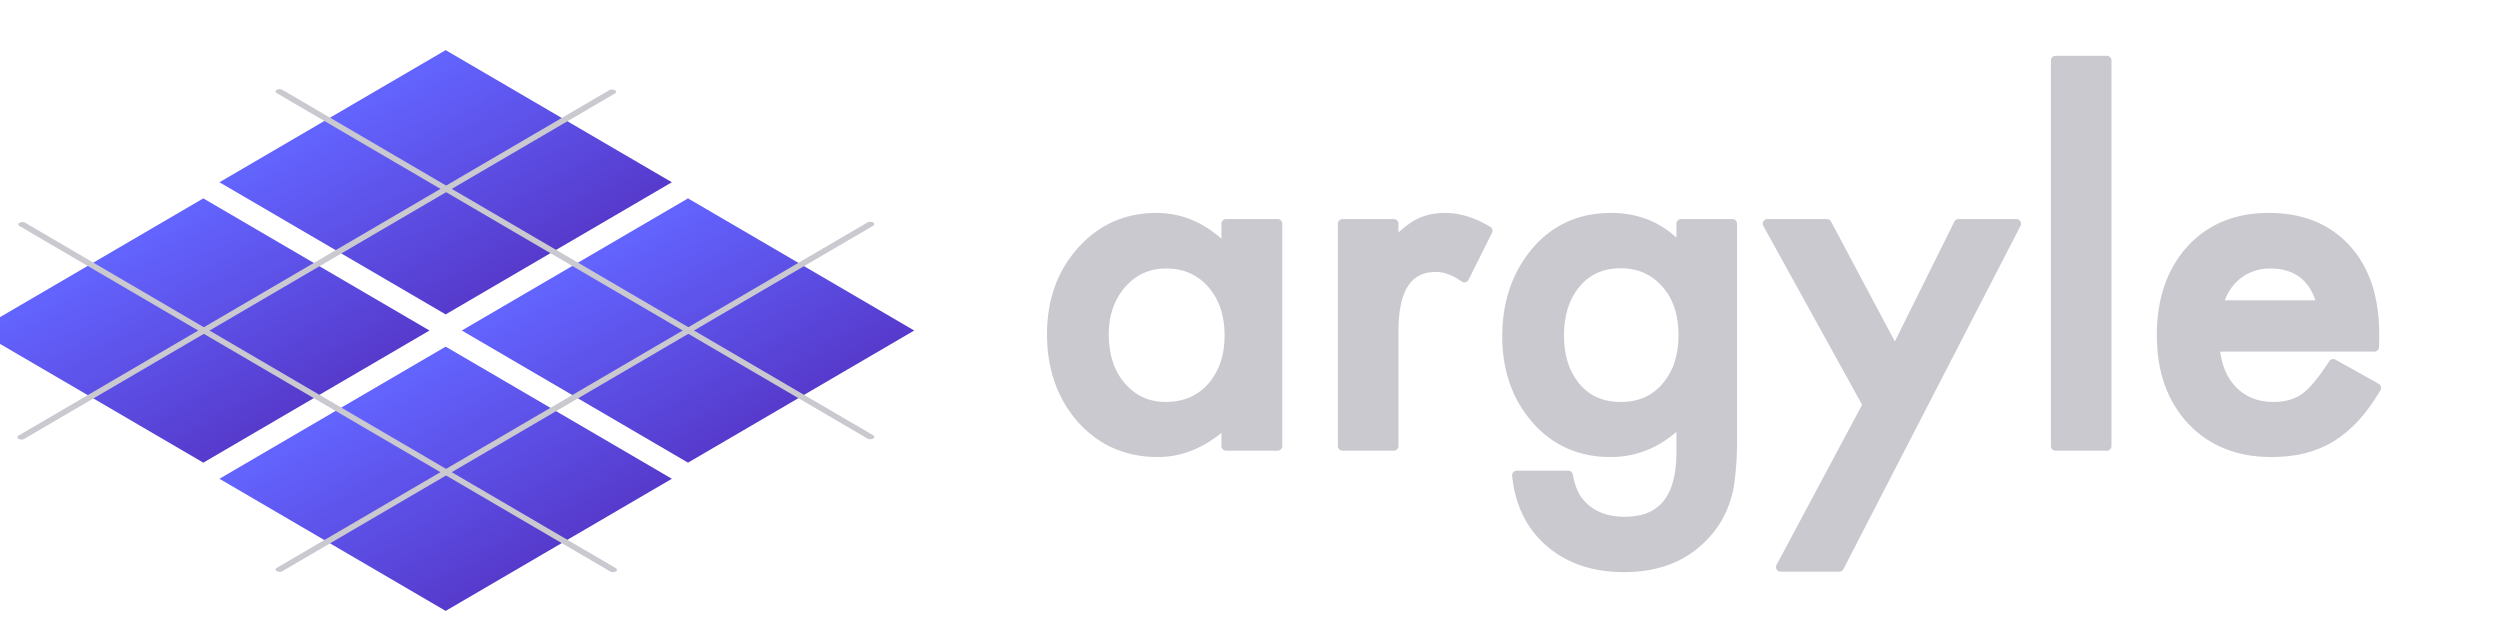<svg width="261" height="66" viewBox="0.35 0.29 307.749 66.239" fill="none" version="1.1" id="svg4" xmlns="http://www.w3.org/2000/svg" xmlns:xlink="http://www.w3.org/1999/xlink">
  <defs></defs>
  <symbol id="logo-symbol-wordmark">
    <g transform-origin="42.282px 30.365px" transform="matrix(0, -2.027, 3.47, 0, 9.252, 2.635)">
      <g transform="matrix(0.707, 0.707, -0.707, 0.707, -42.718, -74.635)" transform-origin="85px 105px">
        <rect x="74.643" y="94.643" width="10" height="10" fill="url('#gradient-0-9')"></rect>
        <rect x="85.61" y="94.39" width="10" height="10" fill="url('#gradient-0-10')"></rect>
        <rect x="74.39" y="105.61" width="10" height="10" fill="url('#gradient-0-11')"></rect>
        <rect x="85.357" y="105.357" width="10" height="10" fill="url('#gradient-0-12')"></rect>
        <line fill="#c9c9cf" stroke="#c9c9cf" stroke-width="0.25px" stroke-linecap="round" x1="90.374" y1="92.285" x2="90.361" y2="118.412"></line>
        <line fill="#c9c9cf" stroke="#c9c9cf" stroke-width="0.25px" stroke-linecap="round" transform-box="fill-box" transform-origin="50% 50%" x1="79.658" y1="91.628" x2="79.645" y2="117.755"></line>
        <line fill="#c9c9cf" stroke="#c9c9cf" stroke-width="0.25px" stroke-linecap="round" transform-origin="104.712px 91.739px" x1="97.71" y1="99.647" x2="71.583" y2="99.66"></line>
        <line fill="#c9c9cf" stroke="#c9c9cf" stroke-width="0.25px" stroke-linecap="round" transform-origin="105.415px 102.452px" x1="98.413" y1="110.36" x2="72.286" y2="110.373"></line>
      </g>
    </g>
    <path d="M 136.173 21.412 L 141.77 21.412 L 141.77 45.531 L 136.173 45.531 L 136.173 43.006 C 133.878 45.152 131.411 46.224 128.769 46.224 C 125.435 46.224 122.678 45.02 120.499 42.61 C 118.336 40.15 117.255 37.08 117.255 33.398 C 117.255 29.783 118.336 26.77 120.499 24.359 C 122.662 21.949 125.369 20.745 128.621 20.745 C 131.427 20.745 133.945 21.9 136.173 24.211 L 136.173 21.412 Z M 122.95 33.398 C 122.95 35.709 123.569 37.591 124.807 39.043 C 126.079 40.513 127.68 41.248 129.611 41.248 C 131.675 41.248 133.342 40.538 134.613 39.118 C 135.885 37.648 136.52 35.784 136.52 33.522 C 136.52 31.26 135.885 29.394 134.613 27.926 C 133.342 26.489 131.691 25.771 129.66 25.771 C 127.746 25.771 126.145 26.497 124.856 27.95 C 123.586 29.42 122.95 31.235 122.95 33.398 Z M 148.802 21.412 L 154.373 21.412 L 154.373 23.567 C 155.396 22.494 156.305 21.76 157.097 21.363 C 157.906 20.95 158.864 20.745 159.969 20.745 C 161.439 20.745 162.974 21.223 164.575 22.18 L 162.025 27.281 C 160.968 26.522 159.936 26.143 158.93 26.143 C 155.893 26.143 154.373 28.437 154.373 33.027 L 154.373 45.531 L 148.802 45.531 L 148.802 21.412 Z M 191.096 44.961 C 191.096 46.101 191.055 47.1 190.972 47.958 C 190.906 48.833 190.806 49.6 190.674 50.26 C 190.278 52.077 189.503 53.637 188.347 54.941 C 186.168 57.451 183.172 58.705 179.358 58.705 C 176.139 58.705 173.49 57.838 171.41 56.105 C 169.264 54.322 168.025 51.853 167.695 48.701 L 173.292 48.701 C 173.507 49.89 173.861 50.806 174.356 51.45 C 175.512 52.951 177.196 53.703 179.407 53.703 C 183.485 53.703 185.524 51.202 185.524 46.2 L 185.524 42.832 C 183.312 45.093 180.762 46.224 177.873 46.224 C 174.588 46.224 171.896 45.036 169.801 42.659 C 167.687 40.249 166.63 37.236 166.63 33.621 C 166.63 30.104 167.613 27.116 169.577 24.657 C 171.691 22.048 174.48 20.745 177.947 20.745 C 180.985 20.745 183.511 21.876 185.524 24.137 L 185.524 21.412 L 191.096 21.412 L 191.096 44.961 Z M 185.747 33.522 C 185.747 31.178 185.12 29.304 183.865 27.901 C 182.594 26.464 180.968 25.747 178.987 25.747 C 176.874 25.747 175.206 26.531 173.985 28.099 C 172.879 29.502 172.326 31.317 172.326 33.546 C 172.326 35.742 172.879 37.542 173.985 38.944 C 175.19 40.48 176.858 41.248 178.987 41.248 C 181.117 41.248 182.8 40.472 184.039 38.92 C 185.177 37.516 185.747 35.718 185.747 33.522 Z M 205.73 41.05 L 194.884 21.412 L 201.347 21.412 L 208.726 35.28 L 215.611 21.412 L 221.9 21.412 L 202.685 58.655 L 196.321 58.655 L 205.73 41.05 Z M 231.706 3.708 L 231.706 45.531 L 226.134 45.531 L 226.134 3.708 L 231.706 3.708 Z M 260.727 34.785 L 243.443 34.785 C 243.592 36.766 244.235 38.342 245.374 39.514 C 246.514 40.67 247.974 41.248 249.758 41.248 C 251.144 41.248 252.291 40.918 253.2 40.257 C 254.091 39.596 255.106 38.375 256.245 36.592 L 260.95 39.217 C 260.224 40.455 259.456 41.519 258.647 42.412 C 257.838 43.286 256.972 44.012 256.047 44.591 C 255.123 45.152 254.124 45.564 253.05 45.828 C 251.978 46.092 250.814 46.224 249.56 46.224 C 245.96 46.224 243.071 45.069 240.892 42.758 C 238.713 40.43 237.624 37.344 237.624 33.497 C 237.624 29.684 238.68 26.597 240.793 24.236 C 242.923 21.909 245.746 20.745 249.262 20.745 C 252.811 20.745 255.618 21.876 257.681 24.137 C 259.729 26.381 260.752 29.493 260.752 33.472 L 260.727 34.785 Z M 255.007 30.228 C 254.231 27.257 252.357 25.771 249.386 25.771 C 248.709 25.771 248.073 25.879 247.479 26.093 C 246.885 26.291 246.34 26.588 245.845 26.984 C 245.366 27.364 244.954 27.827 244.607 28.371 C 244.261 28.916 243.996 29.535 243.814 30.228 L 255.007 30.228 Z" id="text21" fill="#c9c9cf" stroke="#c9c9cf" stroke-linejoin="round" aria-label="argyle"></path>
    <defs id="defs5">
      <linearGradient id="gradient-0">
        <stop stop-color="#6364FF" offset="0"></stop>
        <stop stop-color="#563ACC" offset="1"></stop>
      </linearGradient>
      <linearGradient id="gradient-0-9" gradientUnits="userSpaceOnUse" x1="40.407" y1="97.4" x2="40.407" y2="107.4" gradientTransform="matrix(1, 0, 0, 1, 39.237, -2.757)" xlink:href="#gradient-0"></linearGradient>
      <linearGradient id="gradient-0-10" gradientUnits="userSpaceOnUse" x1="40.407" y1="97.4" x2="40.407" y2="107.4" gradientTransform="matrix(1, 0, 0, 1, 50.204, -3.011)" xlink:href="#gradient-0"></linearGradient>
      <linearGradient id="gradient-0-11" gradientUnits="userSpaceOnUse" x1="40.407" y1="97.4" x2="40.407" y2="107.4" gradientTransform="matrix(1, 0, 0, 1, 38.983, 8.21)" xlink:href="#gradient-0"></linearGradient>
      <linearGradient id="gradient-0-12" gradientUnits="userSpaceOnUse" x1="40.407" y1="97.4" x2="40.407" y2="107.4" gradientTransform="matrix(1, 0, 0, 1, 49.95, 7.956)" xlink:href="#gradient-0"></linearGradient>
    </defs>
  </symbol>
  <use id="use4" transform="matrix(1.135, 0, 0, 1.135, -3.282, -2.27)" transform-box="fill-box" xlink:href="#logo-symbol-wordmark"></use>
</svg>
